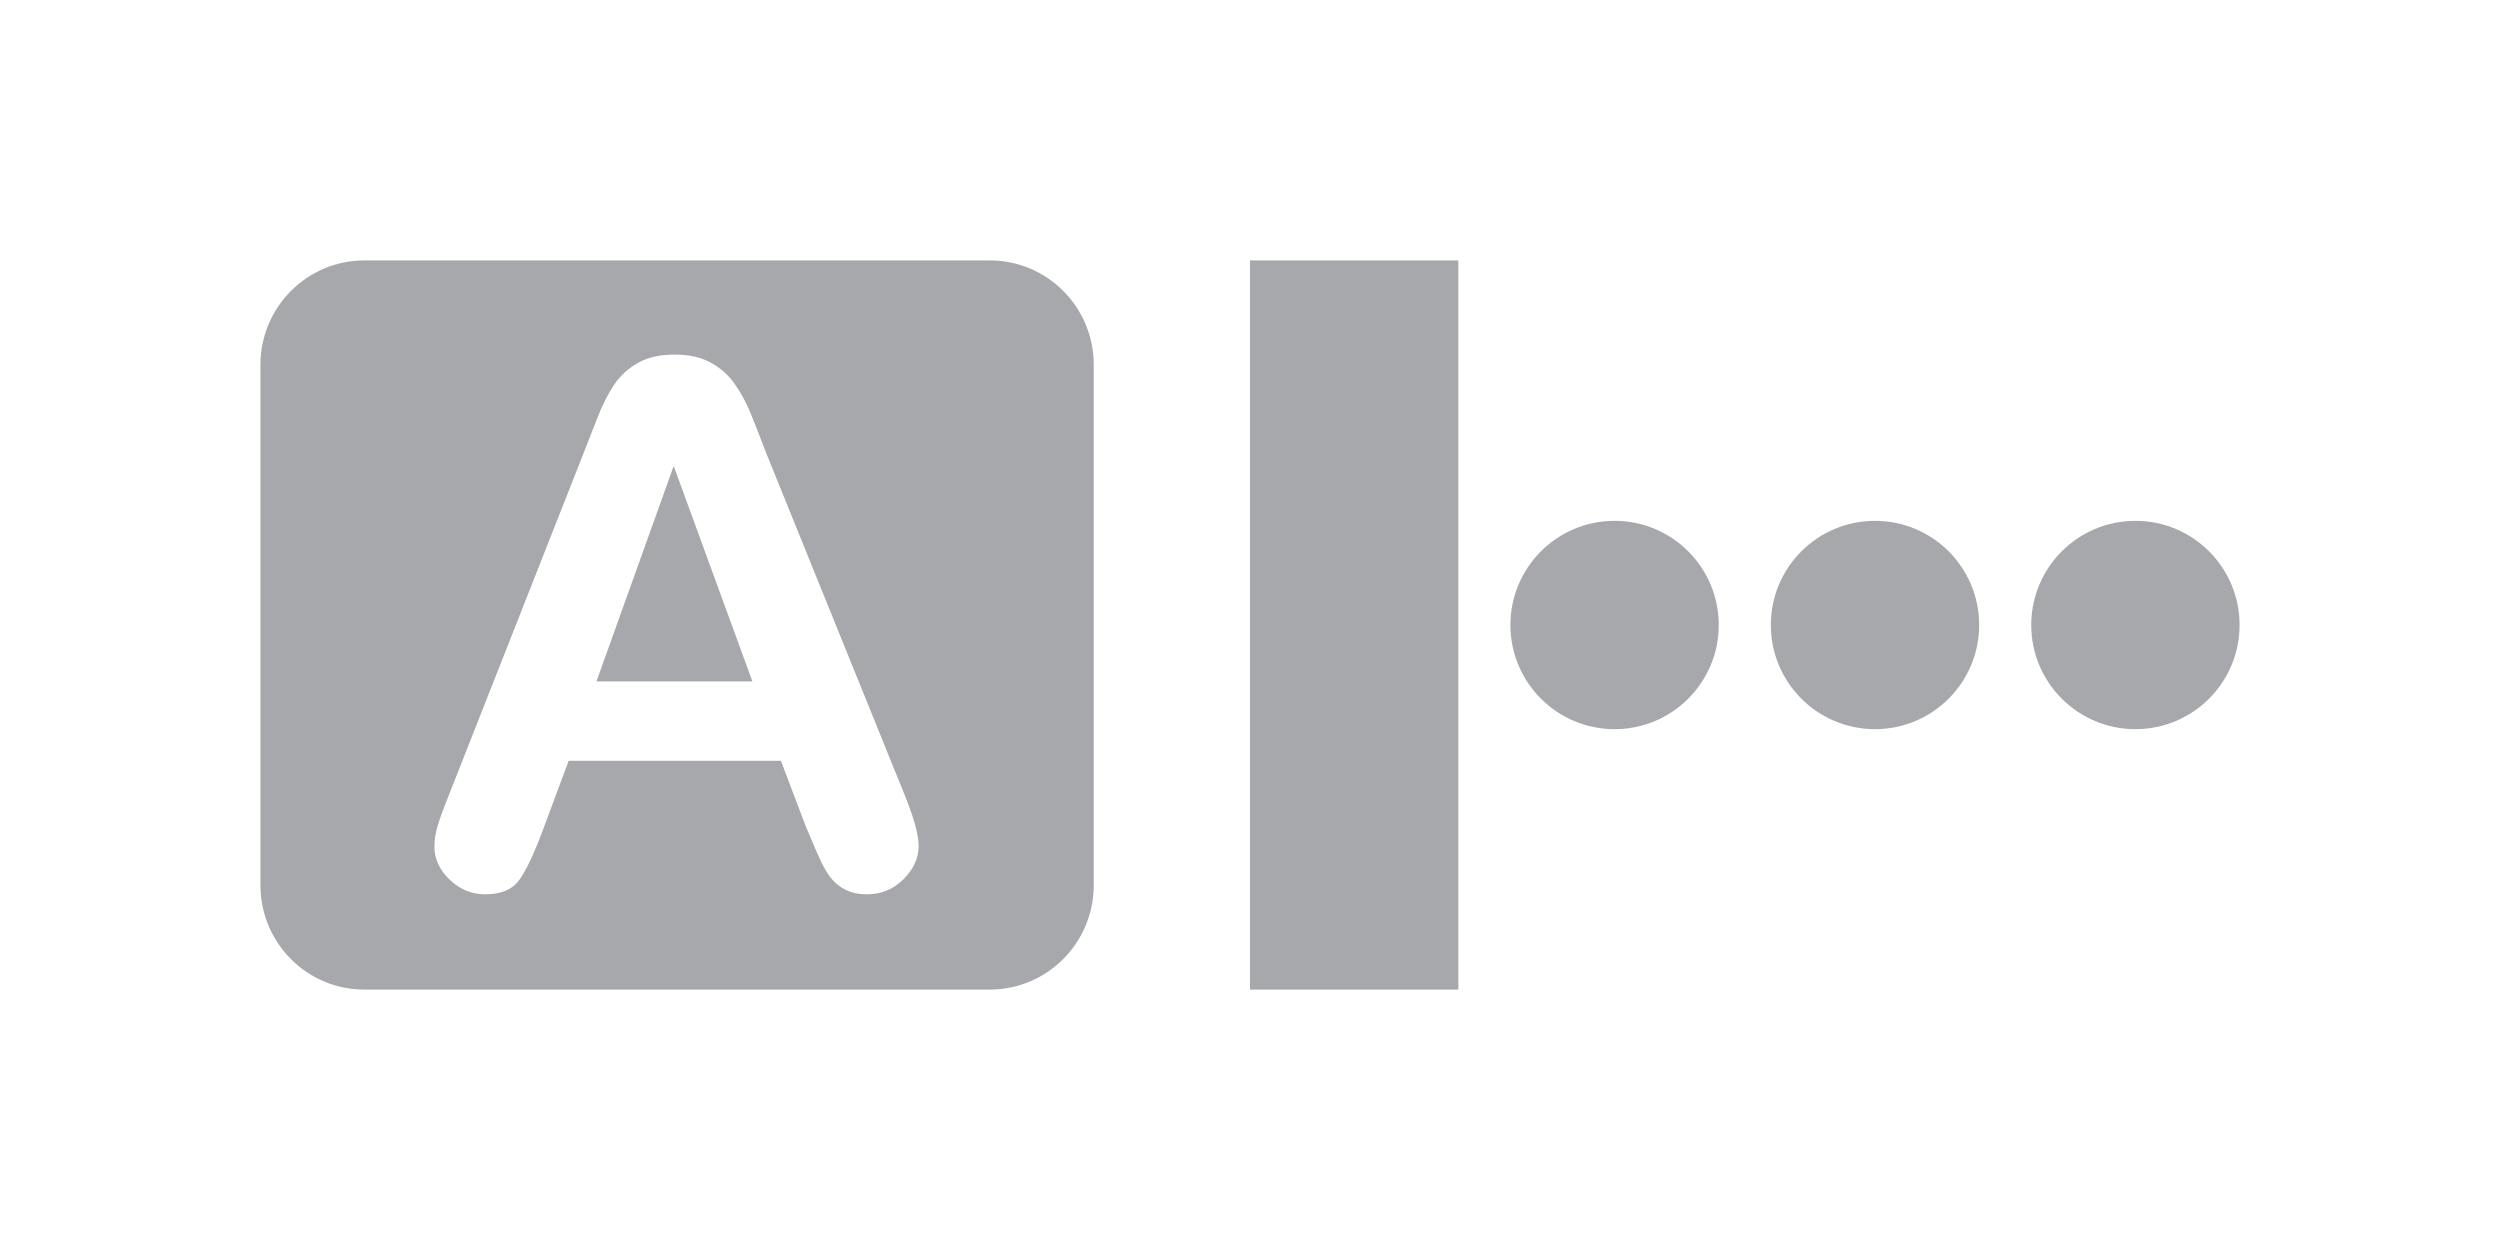 <?xml version="1.0" encoding="UTF-8"?>
<svg width="48px" height="24px" viewBox="0 0 48 24" version="1.1" xmlns="http://www.w3.org/2000/svg" xmlns:xlink="http://www.w3.org/1999/xlink">
    <!-- Generator: Sketch 52.6 (67491) - http://www.bohemiancoding.com/sketch -->
    <title>MorphStartButton</title>
    <desc>Created with Sketch.</desc>
    <g id="Main-Toolbar-Buttons" stroke="none" stroke-width="1" fill="none" fill-rule="evenodd">
        <g id="MorphStartButton" fill="#A6A8AC">
            <path d="M5,7.006 C5,5.898 5.895,5 6.994,5 L19.006,5 C20.107,5 21,5.897 21,7.006 L21,16.994 C21,18.102 20.105,19 19.006,19 L6.994,19 C5.893,19 5,18.103 5,16.994 L5,7.006 Z M15.471,15.865 C15.535,16.02 15.611,16.199 15.7,16.402 C15.789,16.605 15.872,16.755 15.95,16.853 C16.027,16.951 16.123,17.028 16.237,17.085 C16.351,17.142 16.487,17.171 16.647,17.171 C16.92,17.171 17.154,17.074 17.348,16.88 C17.541,16.687 17.638,16.474 17.638,16.241 C17.638,16.018 17.536,15.66 17.331,15.168 L14.712,8.701 C14.589,8.378 14.488,8.119 14.408,7.925 C14.328,7.732 14.23,7.55 14.114,7.382 C13.998,7.213 13.845,7.075 13.656,6.968 C13.467,6.861 13.231,6.808 12.949,6.808 C12.671,6.808 12.437,6.861 12.248,6.968 C12.059,7.075 11.906,7.215 11.79,7.389 C11.674,7.562 11.564,7.779 11.462,8.042 C11.359,8.304 11.272,8.528 11.199,8.715 L8.635,15.223 C8.53,15.482 8.455,15.685 8.41,15.831 C8.364,15.977 8.341,16.118 8.341,16.255 C8.341,16.492 8.439,16.704 8.635,16.891 C8.831,17.077 9.057,17.171 9.312,17.171 C9.613,17.171 9.829,17.083 9.961,16.908 C10.094,16.732 10.253,16.394 10.44,15.893 L10.918,14.607 L14.993,14.607 L15.471,15.865 Z M11.452,13.083 L12.935,8.947 L14.446,13.083 L11.452,13.083 Z" id="Combined-Shape"></path>
            <g id="MorphButton" transform="translate(24, 5)">
                <rect id="Rectangle-29" x="0" y="0" width="4" height="14"></rect>
                <circle id="Oval-9" cx="7" cy="7" r="2"></circle>
                <circle id="Oval-9-Copy" cx="12" cy="7" r="2"></circle>
                <circle id="Oval-9-Copy-2" cx="17" cy="7" r="2"></circle>
            </g>
        </g>
    </g>
</svg>